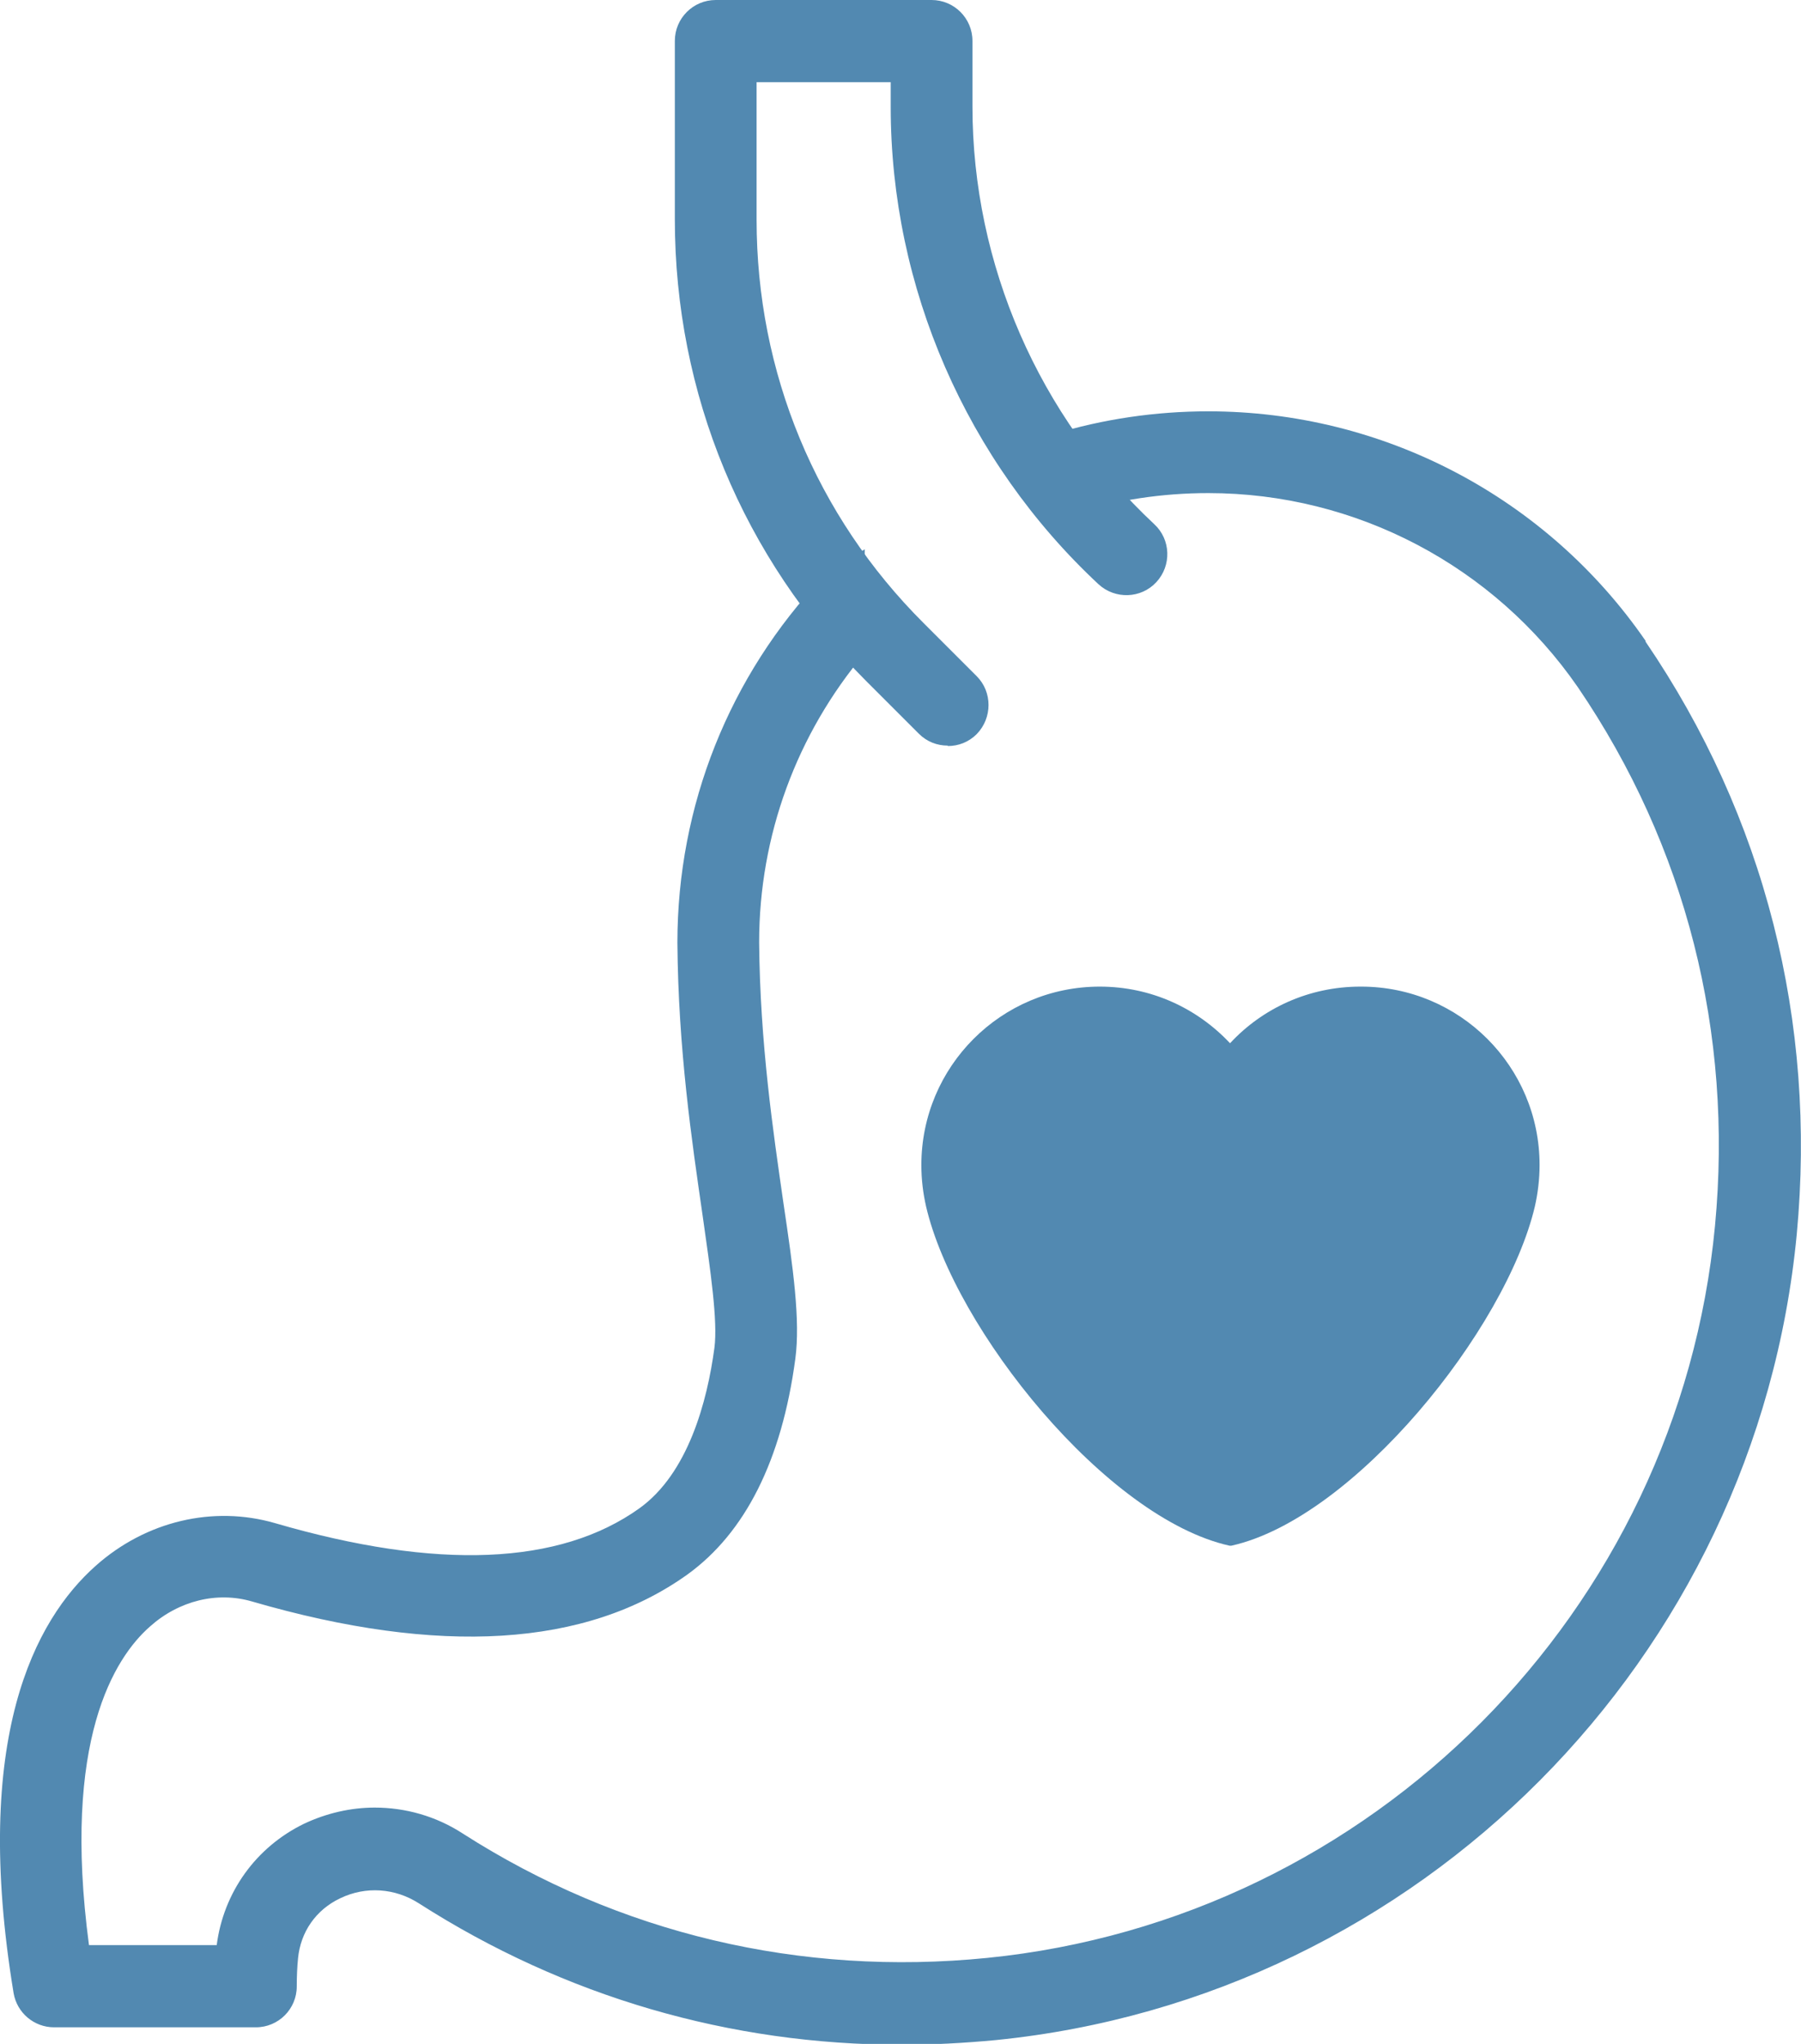 <?xml version="1.0" encoding="UTF-8"?><svg id="Layer_2" xmlns="http://www.w3.org/2000/svg" viewBox="0 0 42.3 48"><defs><style>.cls-1{fill:#5289b1;stroke-width:0px;}</style></defs><g id="Design"><path class="cls-1" d="M38.65,15.05c-2.33-3.38-6.17-5.39-10.27-5.39-1.24,0-2.47.18-3.65.54v2.17l.48-.31c1.02-.32,2.09-.48,3.17-.48,3.47,0,6.71,1.71,8.68,4.56,2.54,3.73,3.65,8.11,3.22,12.65-.86,9.05-8.05,16.28-17.09,17.19-4.39.44-8.65-.57-12.32-2.92-.63-.41-1.35-.61-2.07-.61-.56,0-1.13.13-1.66.38-1.13.55-1.89,1.61-2.05,2.85h-3c-.64-4.81.6-6.75,1.43-7.48.68-.61,1.58-.83,2.4-.59,4.4,1.28,7.84,1.07,10.22-.63,1.36-.98,2.22-2.68,2.54-5.07.12-.9-.05-2.12-.28-3.66-.24-1.67-.55-3.75-.57-6.12,0-2.5.88-4.89,2.48-6.79v-2.44l-.8.5c-.07.04-.13.09-.18.15-2.2,2.32-3.42,5.37-3.42,8.59.02,2.51.34,4.66.59,6.39.19,1.33.36,2.49.28,3.12-.17,1.27-.62,2.95-1.76,3.77-1.87,1.34-4.75,1.46-8.56.35-1.45-.42-3.03-.05-4.21,1-1.43,1.27-2.92,4.04-1.93,10.04.08.46.48.8.95.8h4.74c.53,0,.96-.43.96-.96,0-.24.01-.46.03-.66.06-.62.42-1.14.99-1.41.6-.29,1.29-.24,1.85.12,3.42,2.19,7.3,3.32,11.34,3.32.73,0,1.47-.04,2.21-.11,9.95-1,17.86-8.96,18.81-18.92.47-5-.75-9.81-3.55-13.92Z"/><path class="cls-1" d="M22.26,17.51c-.25,0-.49-.09-.68-.28l-1.24-1.24c-2.89-2.89-4.49-6.74-4.49-10.84V.96c0-.53.43-.96.96-.96h5.07c.53,0,.96.43.96.96v1.54c0,3.71,1.56,7.28,4.27,9.81.39.36.41.97.05,1.36-.36.39-.97.41-1.36.05-3.1-2.89-4.88-6.97-4.88-11.21v-.58h-3.15v3.23c0,3.58,1.39,6.95,3.93,9.48l1.24,1.24c.37.37.37.98,0,1.36-.19.19-.43.28-.68.28Z"/><path class="cls-1" d="M31.95,23.17c-1.21,0-2.3.51-3.06,1.33-.77-.82-1.85-1.33-3.06-1.33-2.32,0-4.19,1.88-4.19,4.19,0,.34.04.66.11.97.67,2.89,4.24,7.33,7.13,7.97h.02s.02,0,.02,0c2.88-.64,6.45-5.08,7.13-7.97.07-.31.11-.64.11-.97,0-2.32-1.88-4.19-4.19-4.19Z"/></g></svg>